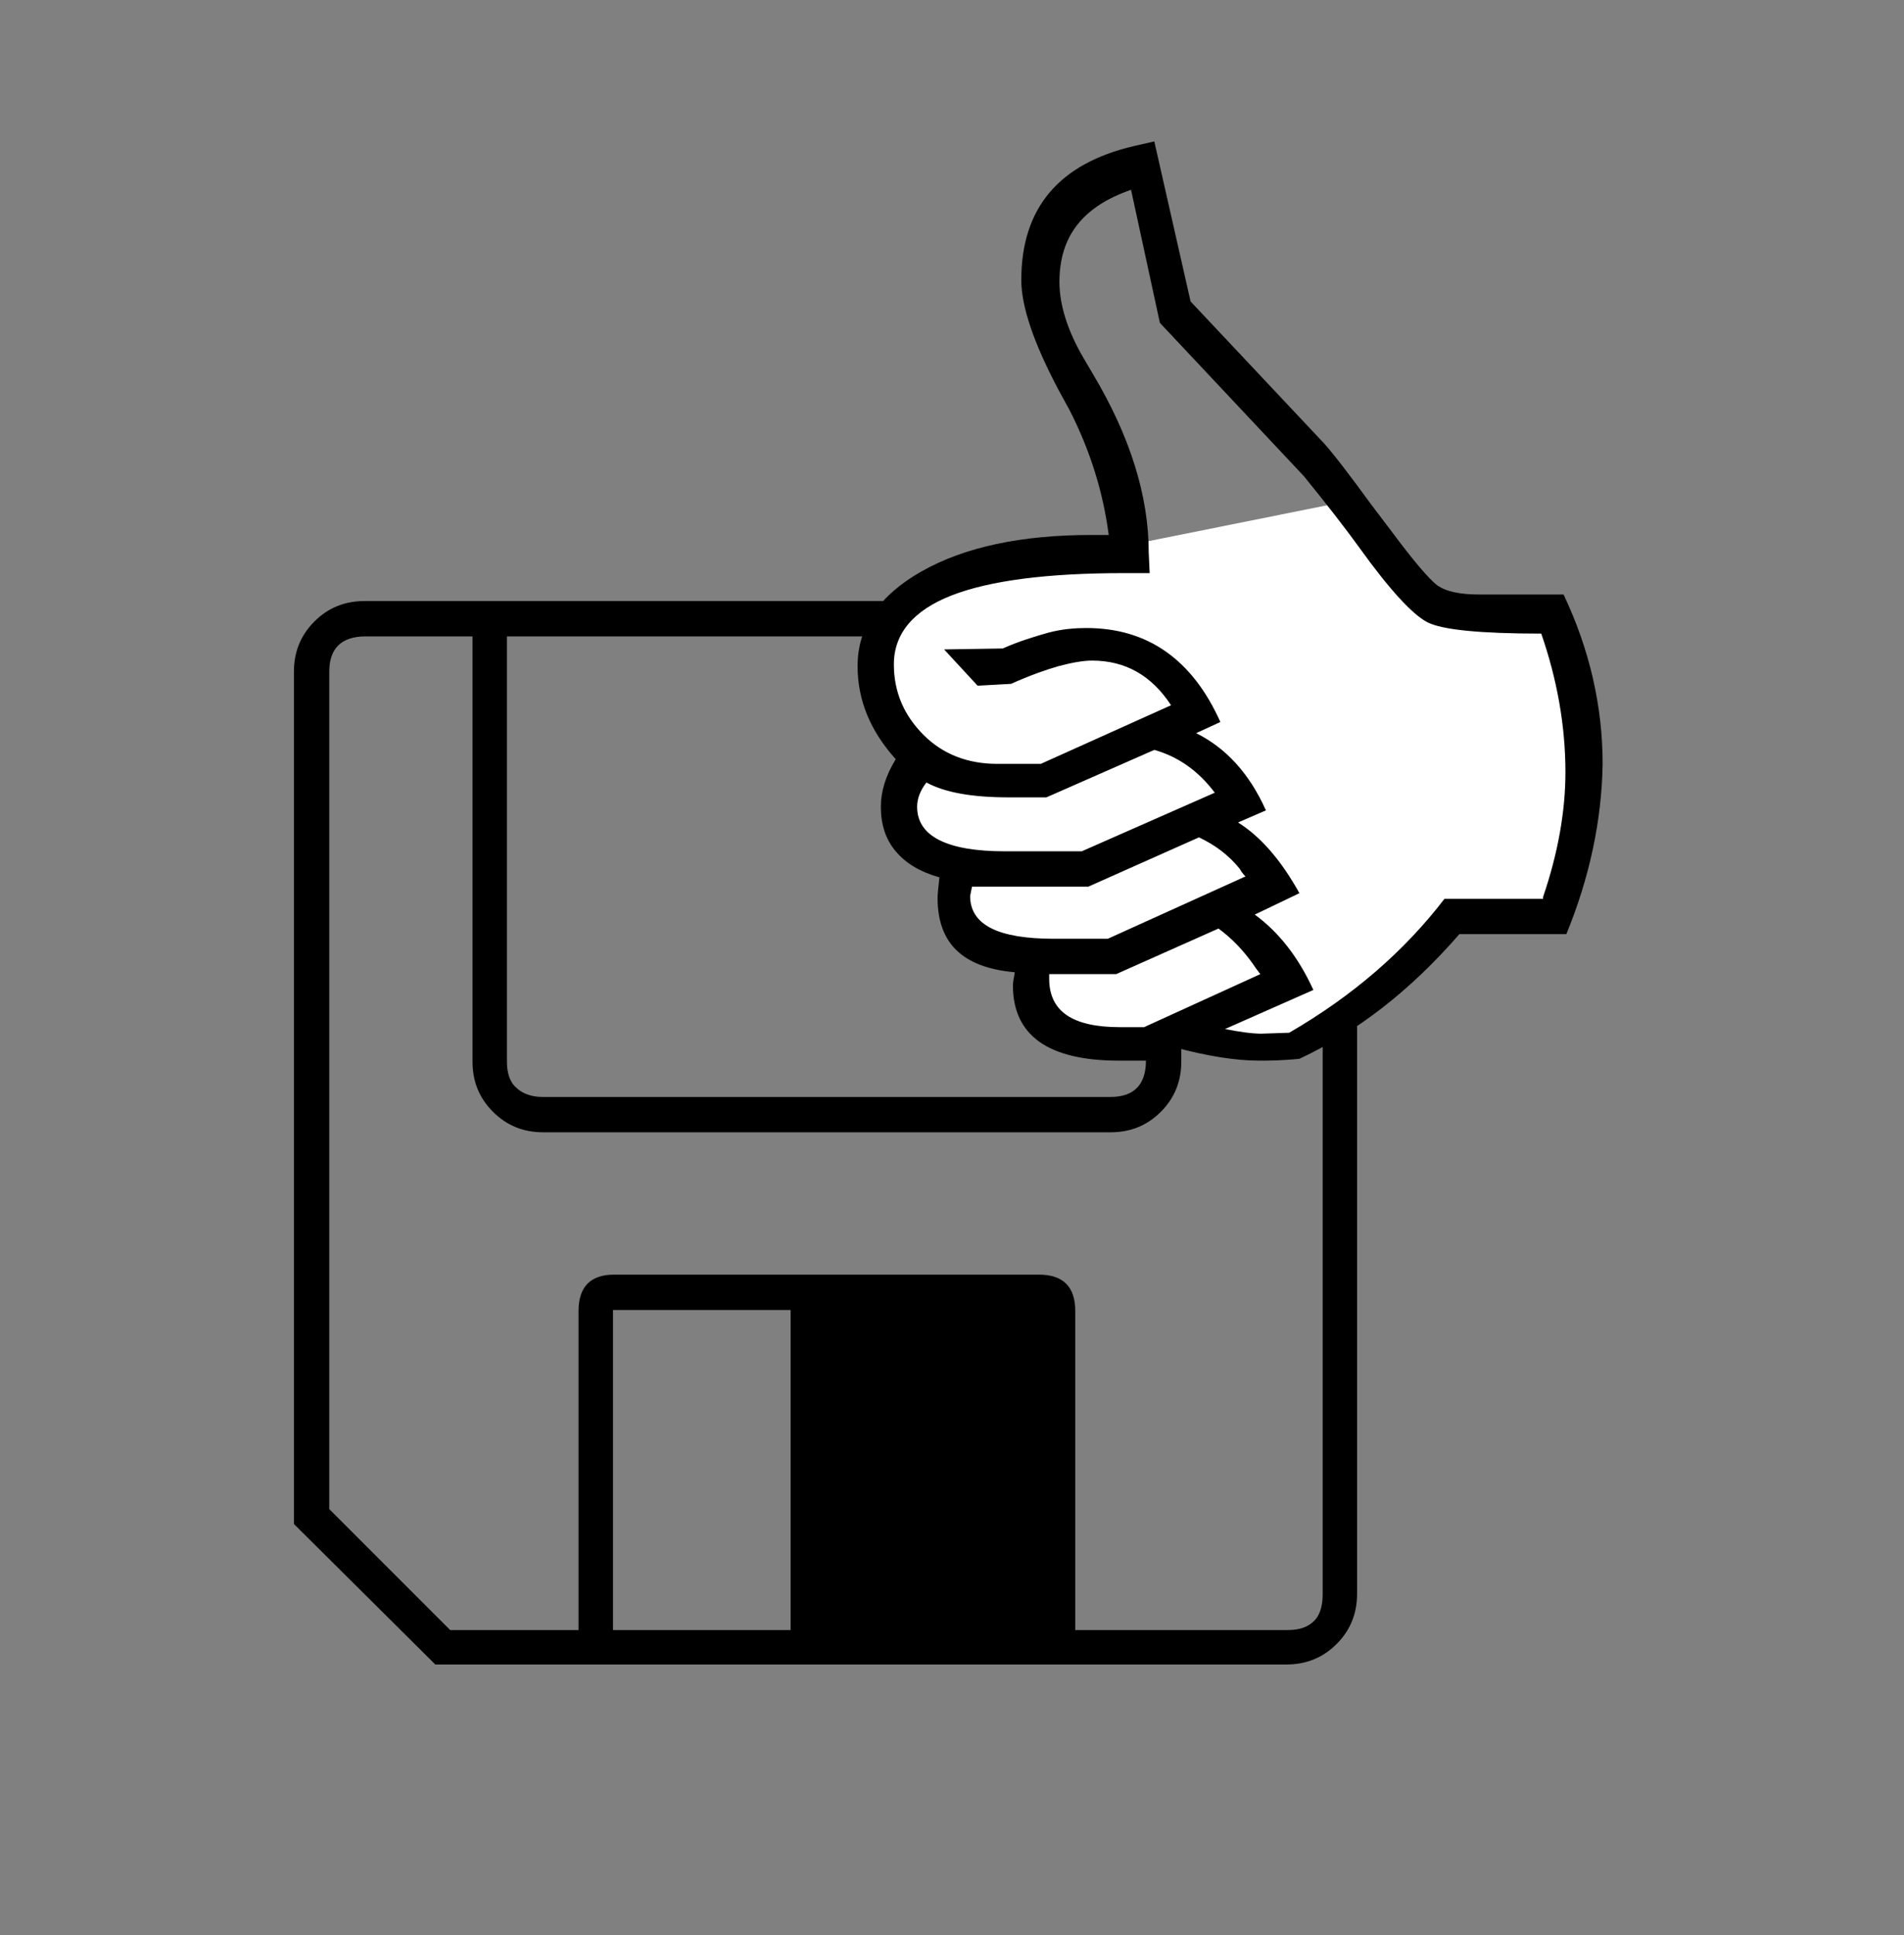 <?xml version="1.0" encoding="utf-8"?>
<!-- Generator: Adobe Illustrator 22.0.1, SVG Export Plug-In . SVG Version: 6.00 Build 0)  -->
<svg version="1.1" id="Layer_1" xmlns="http://www.w3.org/2000/svg" xmlns:xlink="http://www.w3.org/1999/xlink" x="0px" y="0px"
	 viewBox="0 0 204.7 208" style="enable-background:new 0 0 204.7 208;" xml:space="preserve">
<rect x="0" y="0" width="204.7" height="208" fill="#808080" stroke="none"/>
<style type="text/css">
	.st0{fill:#FFFFFF;}
</style>
<path d="M31.6,163.8V72.2c0-2.1,0.7-3.9,2.2-5.4c1.5-1.5,3.3-2.2,5.4-2.2h99.1c2.1,0,3.9,0.7,5.4,2.2c1.5,1.5,2.2,3.3,2.2,5.4v99.1
	c0,2.1-0.7,3.9-2.2,5.4c-1.5,1.5-3.3,2.2-5.4,2.2H46.8L31.6,163.8z M115.5,175.2h22.9c1.3,0,2.2-0.3,2.9-1c0.6-0.6,0.9-1.6,0.9-2.8
	V72.2c0-2.5-1.3-3.8-3.8-3.8H127v45.7c0,2.1-0.7,3.9-2.2,5.4c-1.5,1.5-3.3,2.2-5.4,2.2h-61c-2.1,0-3.9-0.7-5.4-2.2
	c-1.5-1.5-2.2-3.3-2.2-5.4V68.4H39.3c-2.6,0-3.9,1.3-3.9,3.8v90l13,13h13.8v-34.3c0-2.6,1.3-3.9,3.8-3.9h45.7c2.6,0,3.9,1.3,3.9,3.9
	V175.2z M123.2,68.4H54.5v45.7c0,1.2,0.3,2.2,1,2.8c0.6,0.6,1.6,1,2.8,1h61.1c2.5,0,3.8-1.3,3.8-3.9V68.4z M85,140.8H65.9v34.4H85
	V140.8z"/>
<g>
	<polygon class="st0" points="151.8,63.6 145.2,53.8 120.8,58.7 103.4,61.6 94.9,67.8 94.9,76 98.7,82.1 96.5,86.1 98.7,91.5 
		102.8,93.2 102.7,99.8 110.6,103 111.7,109.4 124.1,112 127,110.9 137.9,112.9 148.3,106.6 156.2,98.8 167.5,98.5 170.6,81.9 
		167,65.6 	"/>
	<path d="M168.4,100.4h-11.5c-5.3,6.1-11,10.5-17.2,13.4c-2,0.2-3.4,0.2-4.3,0.2c-2.6,0-5.6-0.5-9-1.4l-2.8,1.4h-3.3
		c-7.6,0-11.4-2.7-11.4-8.1c0-0.3,0.1-0.8,0.2-1.4c-5.6-0.5-8.3-3.1-8.3-8c0-0.5,0.1-1.2,0.2-2.2c-2.1-0.6-3.6-1.5-4.7-2.8
		c-1.1-1.3-1.6-2.9-1.6-4.8c0-1.6,0.5-3.3,1.6-5.1c-2.7-3-4.1-6.3-4.1-10c0-4.2,2.3-7.6,6.9-10.2c4.6-2.6,10.7-3.9,18.2-3.9h1.9
		c-0.6-4.6-2-9.1-4.2-13.4l-1.2-2.2c-2.7-5.1-4-9-4-11.8c0-7.7,4-12.5,12.1-14.4l2.2-0.5l3.9,17.2l14.3,15.2c1,1.1,2.7,3.3,5.1,6.6
		l2.2,2.9c2.3,3.1,4,5.1,4.9,5.8c1,0.7,2.5,1,4.6,1h9c2.8,5.9,4.2,12,4.2,18.2C172.2,88.2,170.9,94.3,168.4,100.4z M165.9,96.4
		c1.6-4.7,2.4-9.2,2.4-13.4c0-5-0.9-10-2.6-14.9c-6.5,0-10.6-0.4-12.2-1.2c-1.6-0.8-4.1-3.5-7.4-8.1c-1.3-1.8-3.3-4.4-5.9-7.6
		l-15.5-16.5l-3.1-14.3c-5.2,1.8-7.7,5-7.7,9.9c0,2.5,0.9,5.3,2.6,8.2l1,1.7c4,6.7,6,13.1,6,19.2l0.1,2.2h-2.8
		c-8.2,0-14.4,0.8-18.5,2.4c-4.1,1.6-6.2,4.1-6.2,7.4c0,3,1.1,5.5,3.2,7.6c2.1,2.1,4.8,3.1,7.9,3.1h4.7l14-6.3
		c-2.1-3.2-4.9-4.8-8.5-4.8c-0.9,0-2.1,0.2-3.6,0.6c-1.4,0.4-3.1,1-5.1,1.9l-3.6,0.2l-3.6-3.9l6.3-0.1c1.8-0.8,3.5-1.3,4.9-1.7
		c1.5-0.4,2.9-0.5,4.1-0.5c6.6,0,11.4,3.4,14.4,10.1l-2.6,1.2c3.2,1.6,5.7,4.3,7.5,8.3l-3,1.3c2.4,1.5,4.6,4,6.6,7.6l-4.8,2.3
		c2.6,1.9,4.7,4.6,6.3,8.1l-9.5,4.2c1.5,0.3,2.9,0.5,3.9,0.5l3-0.1c6.9-4,12.4-8.8,16.7-14.4H165.9z M130.6,85.2
		c-1.8-2.4-4-3.9-6.5-4.6l-11.6,5.1h-4.1c-3.8,0-6.8-0.5-8.8-1.6c-0.7,0.9-1,1.8-1,2.6c0,1.6,0.8,2.8,2.4,3.6
		c1.6,0.8,3.9,1.2,7.1,1.2h8.2L130.6,85.2z M133.9,94.2c-0.3-0.3-0.5-0.6-0.6-0.8c-1.2-1.5-2.7-2.6-4.4-3.4L117,95.3h-12.5l-0.2,1
		c0,3.1,3,4.6,9,4.6h5.8L133.9,94.2z M135.5,104.7c-0.4-0.5-0.6-0.8-0.8-1.1c-1-1.4-2.2-2.7-3.7-3.8l-11,4.9h-7.2v0.5
		c0,3.5,2.5,5.2,7.6,5.2h2.6L135.5,104.7z"/>
</g>
</svg>

